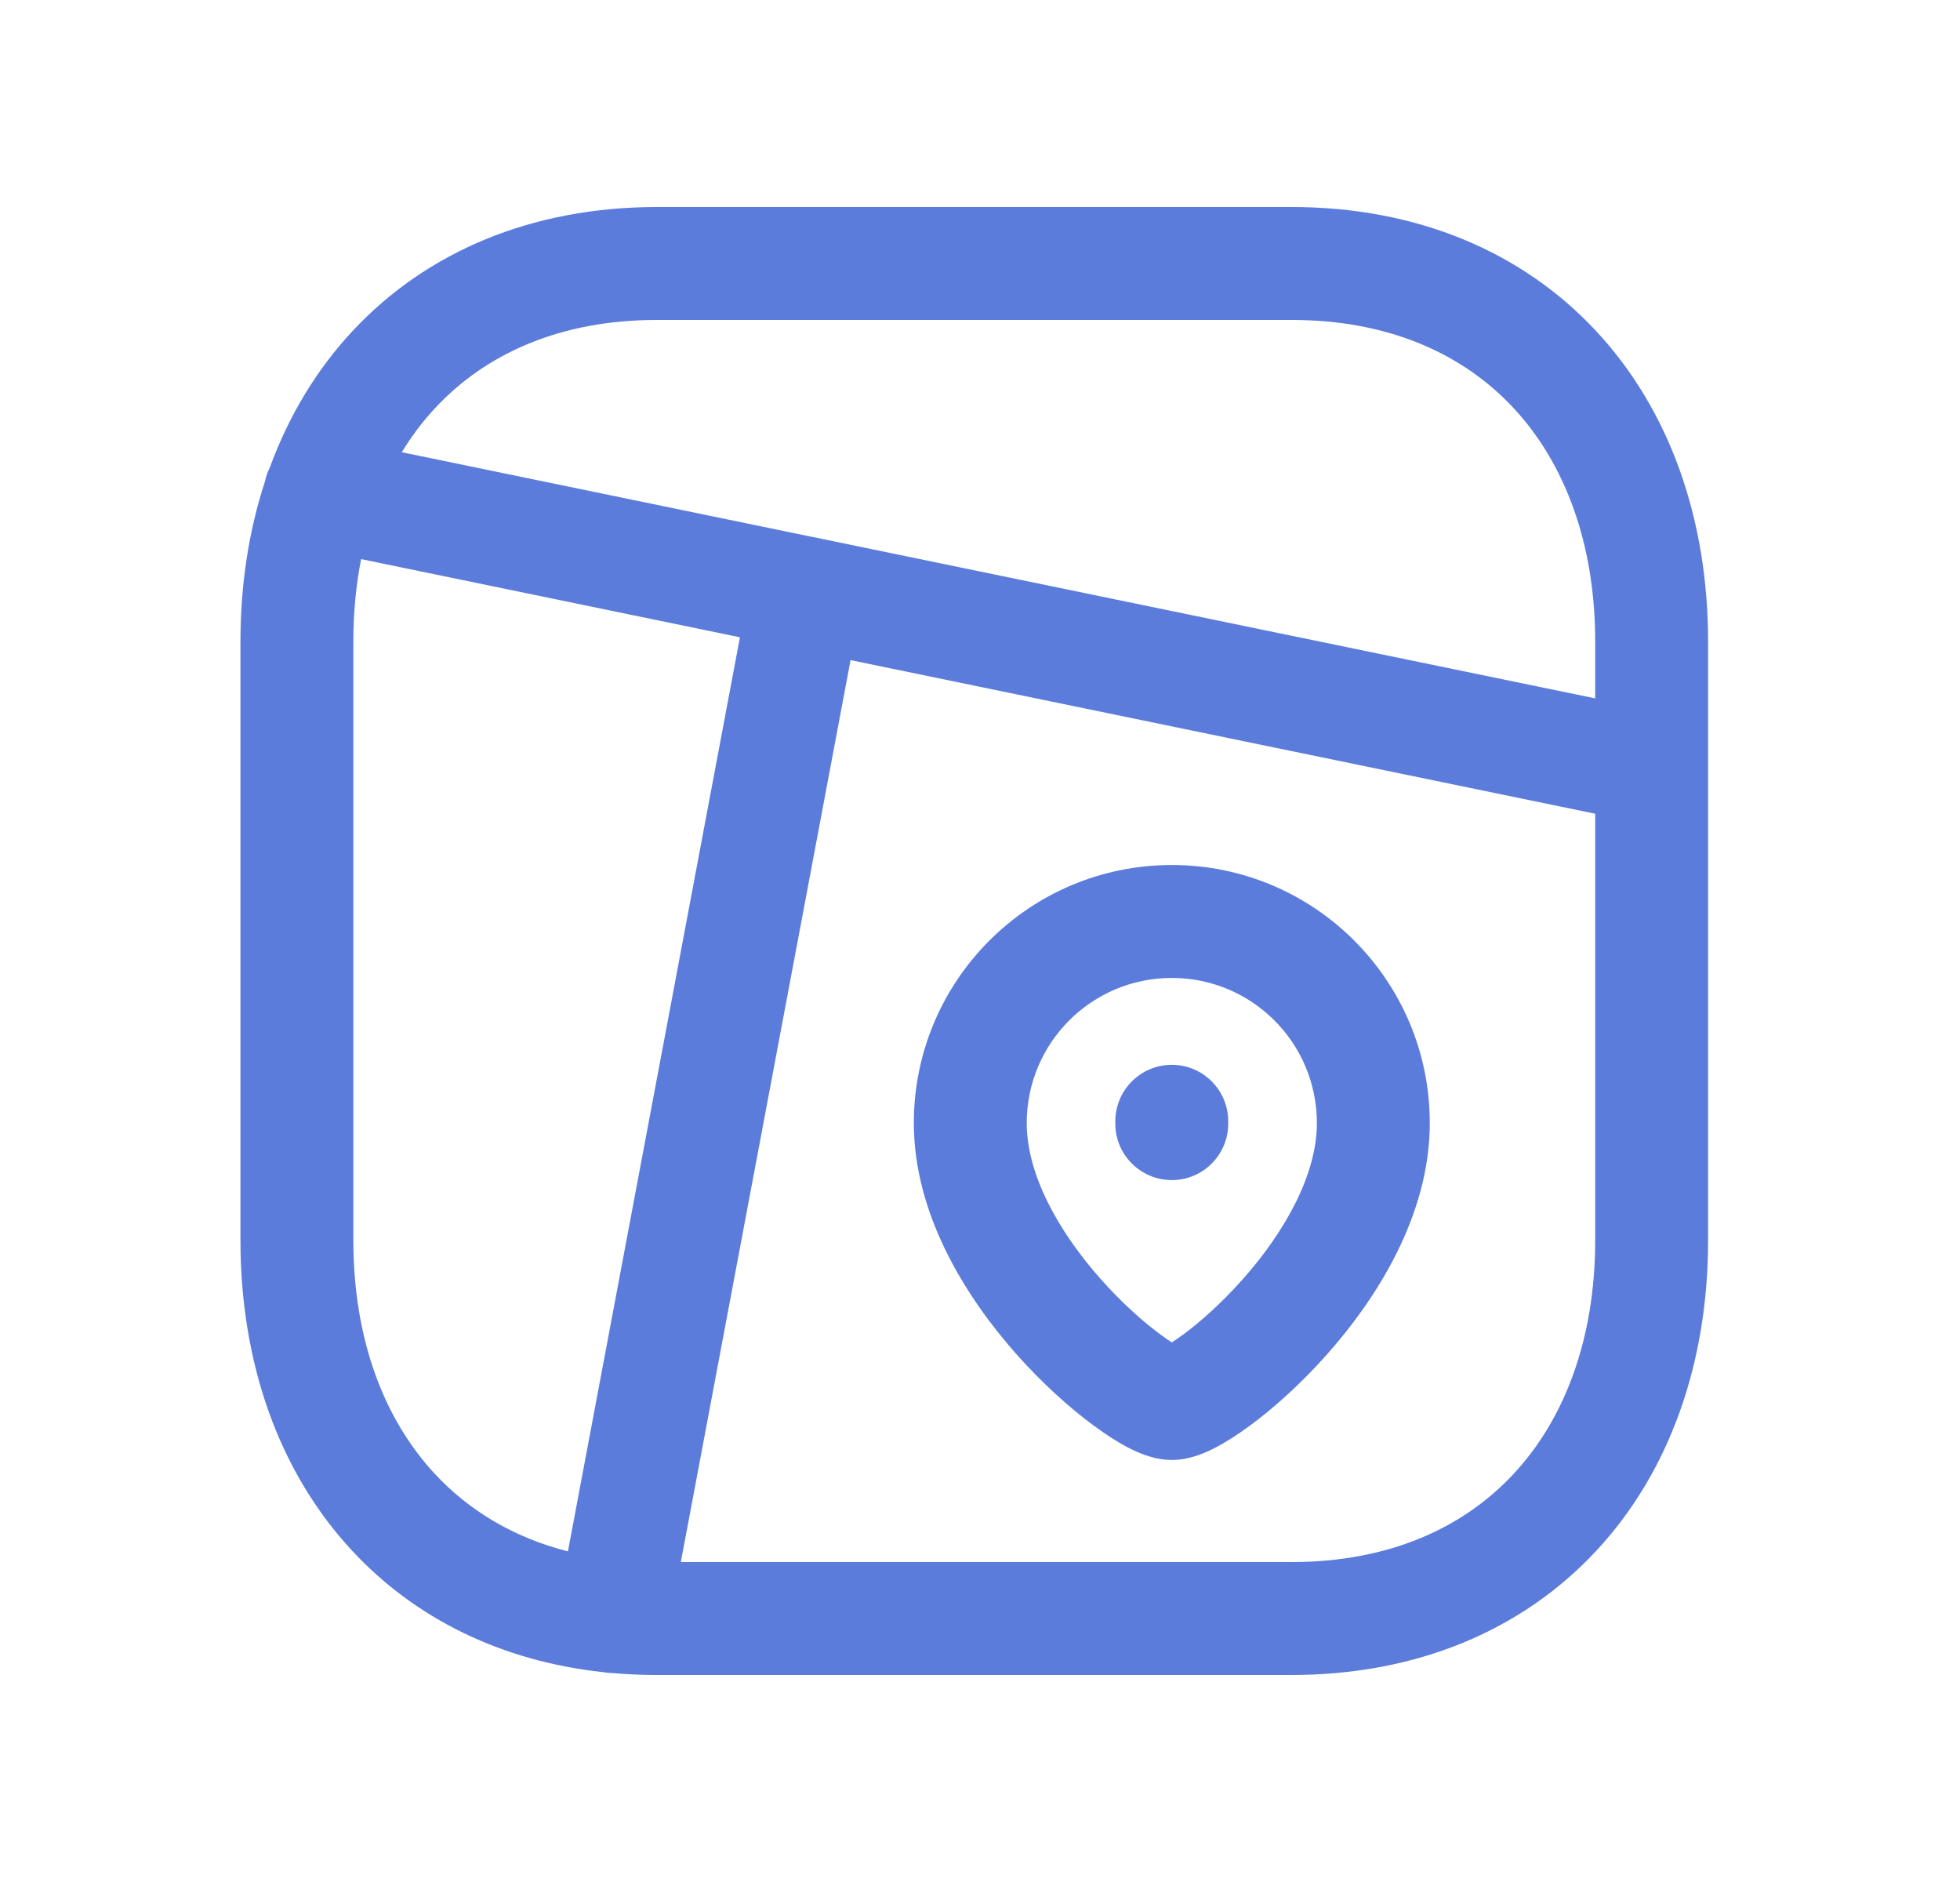 <svg width="25" height="24" viewBox="0 0 25 24" fill="none" xmlns="http://www.w3.org/2000/svg">
<path fill-rule="evenodd" clip-rule="evenodd" d="M4.497 4.221C5.442 3.208 6.788 2.64 8.378 2.64H16.475C18.068 2.64 19.414 3.207 20.359 4.222C21.298 5.23 21.787 6.623 21.787 8.185V15.815C21.787 17.377 21.298 18.77 20.359 19.778C19.414 20.793 18.067 21.36 16.474 21.36H8.378C8.187 21.36 8 21.352 7.816 21.336C7.774 21.335 7.73 21.331 7.687 21.323L7.685 21.323C6.394 21.182 5.298 20.642 4.494 19.778C3.555 18.77 3.067 17.377 3.067 15.815V8.185C3.067 7.461 3.172 6.774 3.378 6.145L3.379 6.142C3.392 6.077 3.414 6.017 3.442 5.961C3.682 5.305 4.035 4.717 4.497 4.221ZM4.606 7.13C4.541 7.459 4.507 7.812 4.507 8.185V15.815C4.507 17.08 4.899 18.1 5.548 18.797C5.978 19.259 6.545 19.606 7.244 19.784L9.438 8.127L4.606 7.13ZM10.38 6.851L5.125 5.767C5.25 5.561 5.393 5.372 5.551 5.203C6.195 4.511 7.145 4.08 8.378 4.08H16.475C17.712 4.08 18.662 4.512 19.305 5.203C19.954 5.9 20.347 6.92 20.347 8.185V8.906L10.464 6.868C10.446 6.863 10.428 6.859 10.41 6.856C10.4 6.854 10.39 6.852 10.38 6.851ZM10.849 8.418L8.684 19.92H16.474C17.712 19.92 18.661 19.488 19.305 18.797C19.954 18.1 20.347 17.08 20.347 15.815V10.377L10.849 8.418ZM14.947 12.471C13.924 12.471 13.096 13.299 13.096 14.322C13.096 14.973 13.496 15.7 14.045 16.317C14.309 16.614 14.581 16.856 14.8 17.017C14.855 17.058 14.904 17.092 14.947 17.119C14.989 17.092 15.038 17.058 15.094 17.017C15.312 16.856 15.584 16.614 15.848 16.317C16.397 15.7 16.797 14.973 16.797 14.322C16.797 13.299 15.969 12.471 14.947 12.471ZM14.798 17.201C14.798 17.201 14.802 17.2 14.809 17.197C14.801 17.2 14.798 17.201 14.798 17.201ZM15.084 17.197C15.091 17.2 15.095 17.201 15.095 17.201C15.095 17.201 15.092 17.2 15.084 17.197ZM11.656 14.322C11.656 12.504 13.129 11.031 14.947 11.031C16.764 11.031 18.237 12.504 18.237 14.322C18.237 15.499 17.558 16.561 16.924 17.274C16.597 17.642 16.252 17.952 15.95 18.175C15.799 18.286 15.649 18.384 15.508 18.458C15.402 18.513 15.188 18.618 14.947 18.618C14.706 18.618 14.491 18.513 14.385 18.458C14.244 18.384 14.094 18.286 13.944 18.175C13.642 17.952 13.296 17.642 12.969 17.274C12.335 16.561 11.656 15.499 11.656 14.322ZM14.947 13.579C15.344 13.579 15.666 13.902 15.666 14.299V14.329C15.666 14.727 15.344 15.049 14.947 15.049C14.549 15.049 14.226 14.727 14.226 14.329V14.299C14.226 13.902 14.549 13.579 14.947 13.579Z" fill="#5B7CDB"/>
</svg>
